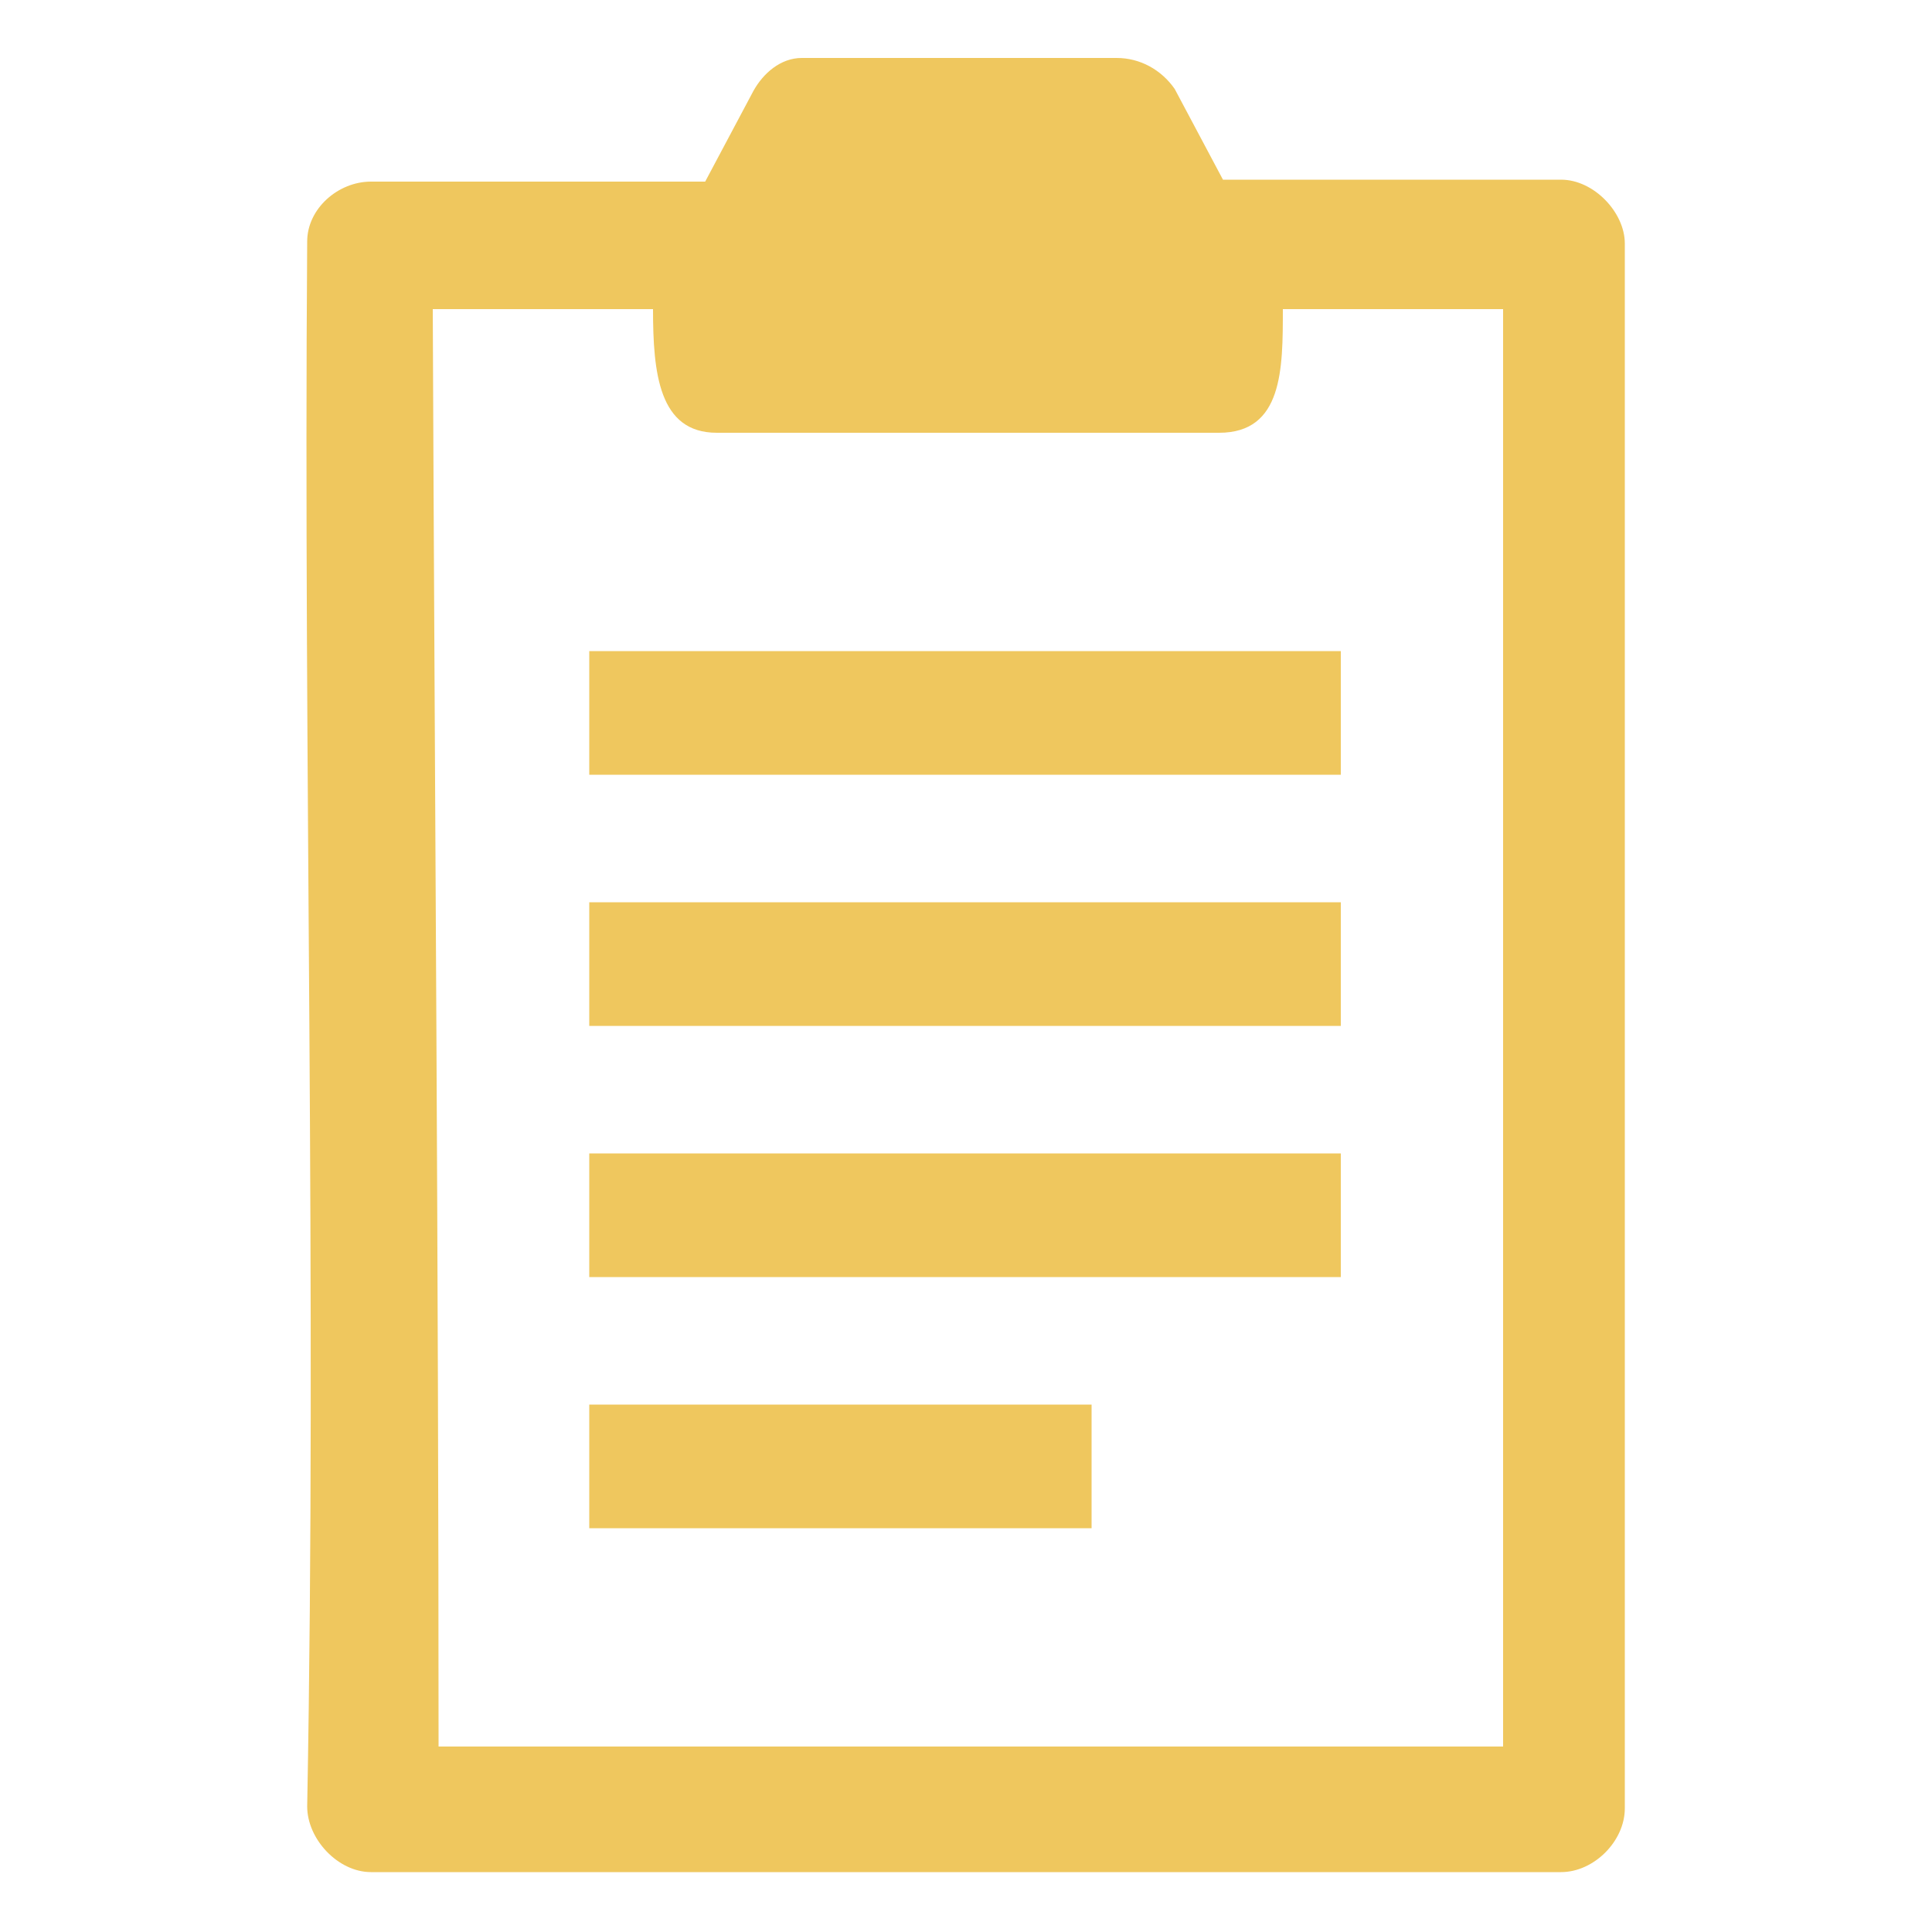 <svg class="icon" style="width: 1em;height: 1em;vertical-align: middle;fill: currentColor;overflow: hidden;" viewBox="0 0 1024 1024" version="1.1" xmlns="http://www.w3.org/2000/svg"><path d="M424.96 30.72c-11.264 0-20.48 8.192-25.6 17.408l-25.6 48.128H196.608c-17.408 0-33.792 14.336-33.792 31.744-2.048 277.504 5.12 552.96 0 829.44 0 17.408 16.384 34.816 33.792 34.816h630.784c17.408 0 33.792-16.384 33.792-33.792v-829.44c0-16.384-16.384-33.792-33.792-33.792H648.192l-25.6-48.128c-7.168-10.24-18.432-16.384-30.72-16.384H424.96zM229.376 163.84h116.736c0 33.792 3.072 65.536 33.792 65.536h266.24c33.792 0 33.792-33.792 33.792-65.536h116.736v761.856H232.448c0-252.928-2.048-507.904-3.072-761.856z m82.944 181.248h398.336v65.536H312.32v-65.536z m0 133.12h398.336v65.536H312.32v-65.536z m0 133.12h398.336v65.536H312.32v-65.536z m0 133.12h266.24v65.536h-266.24v-65.536z" fill="#EFC75E" /></svg>